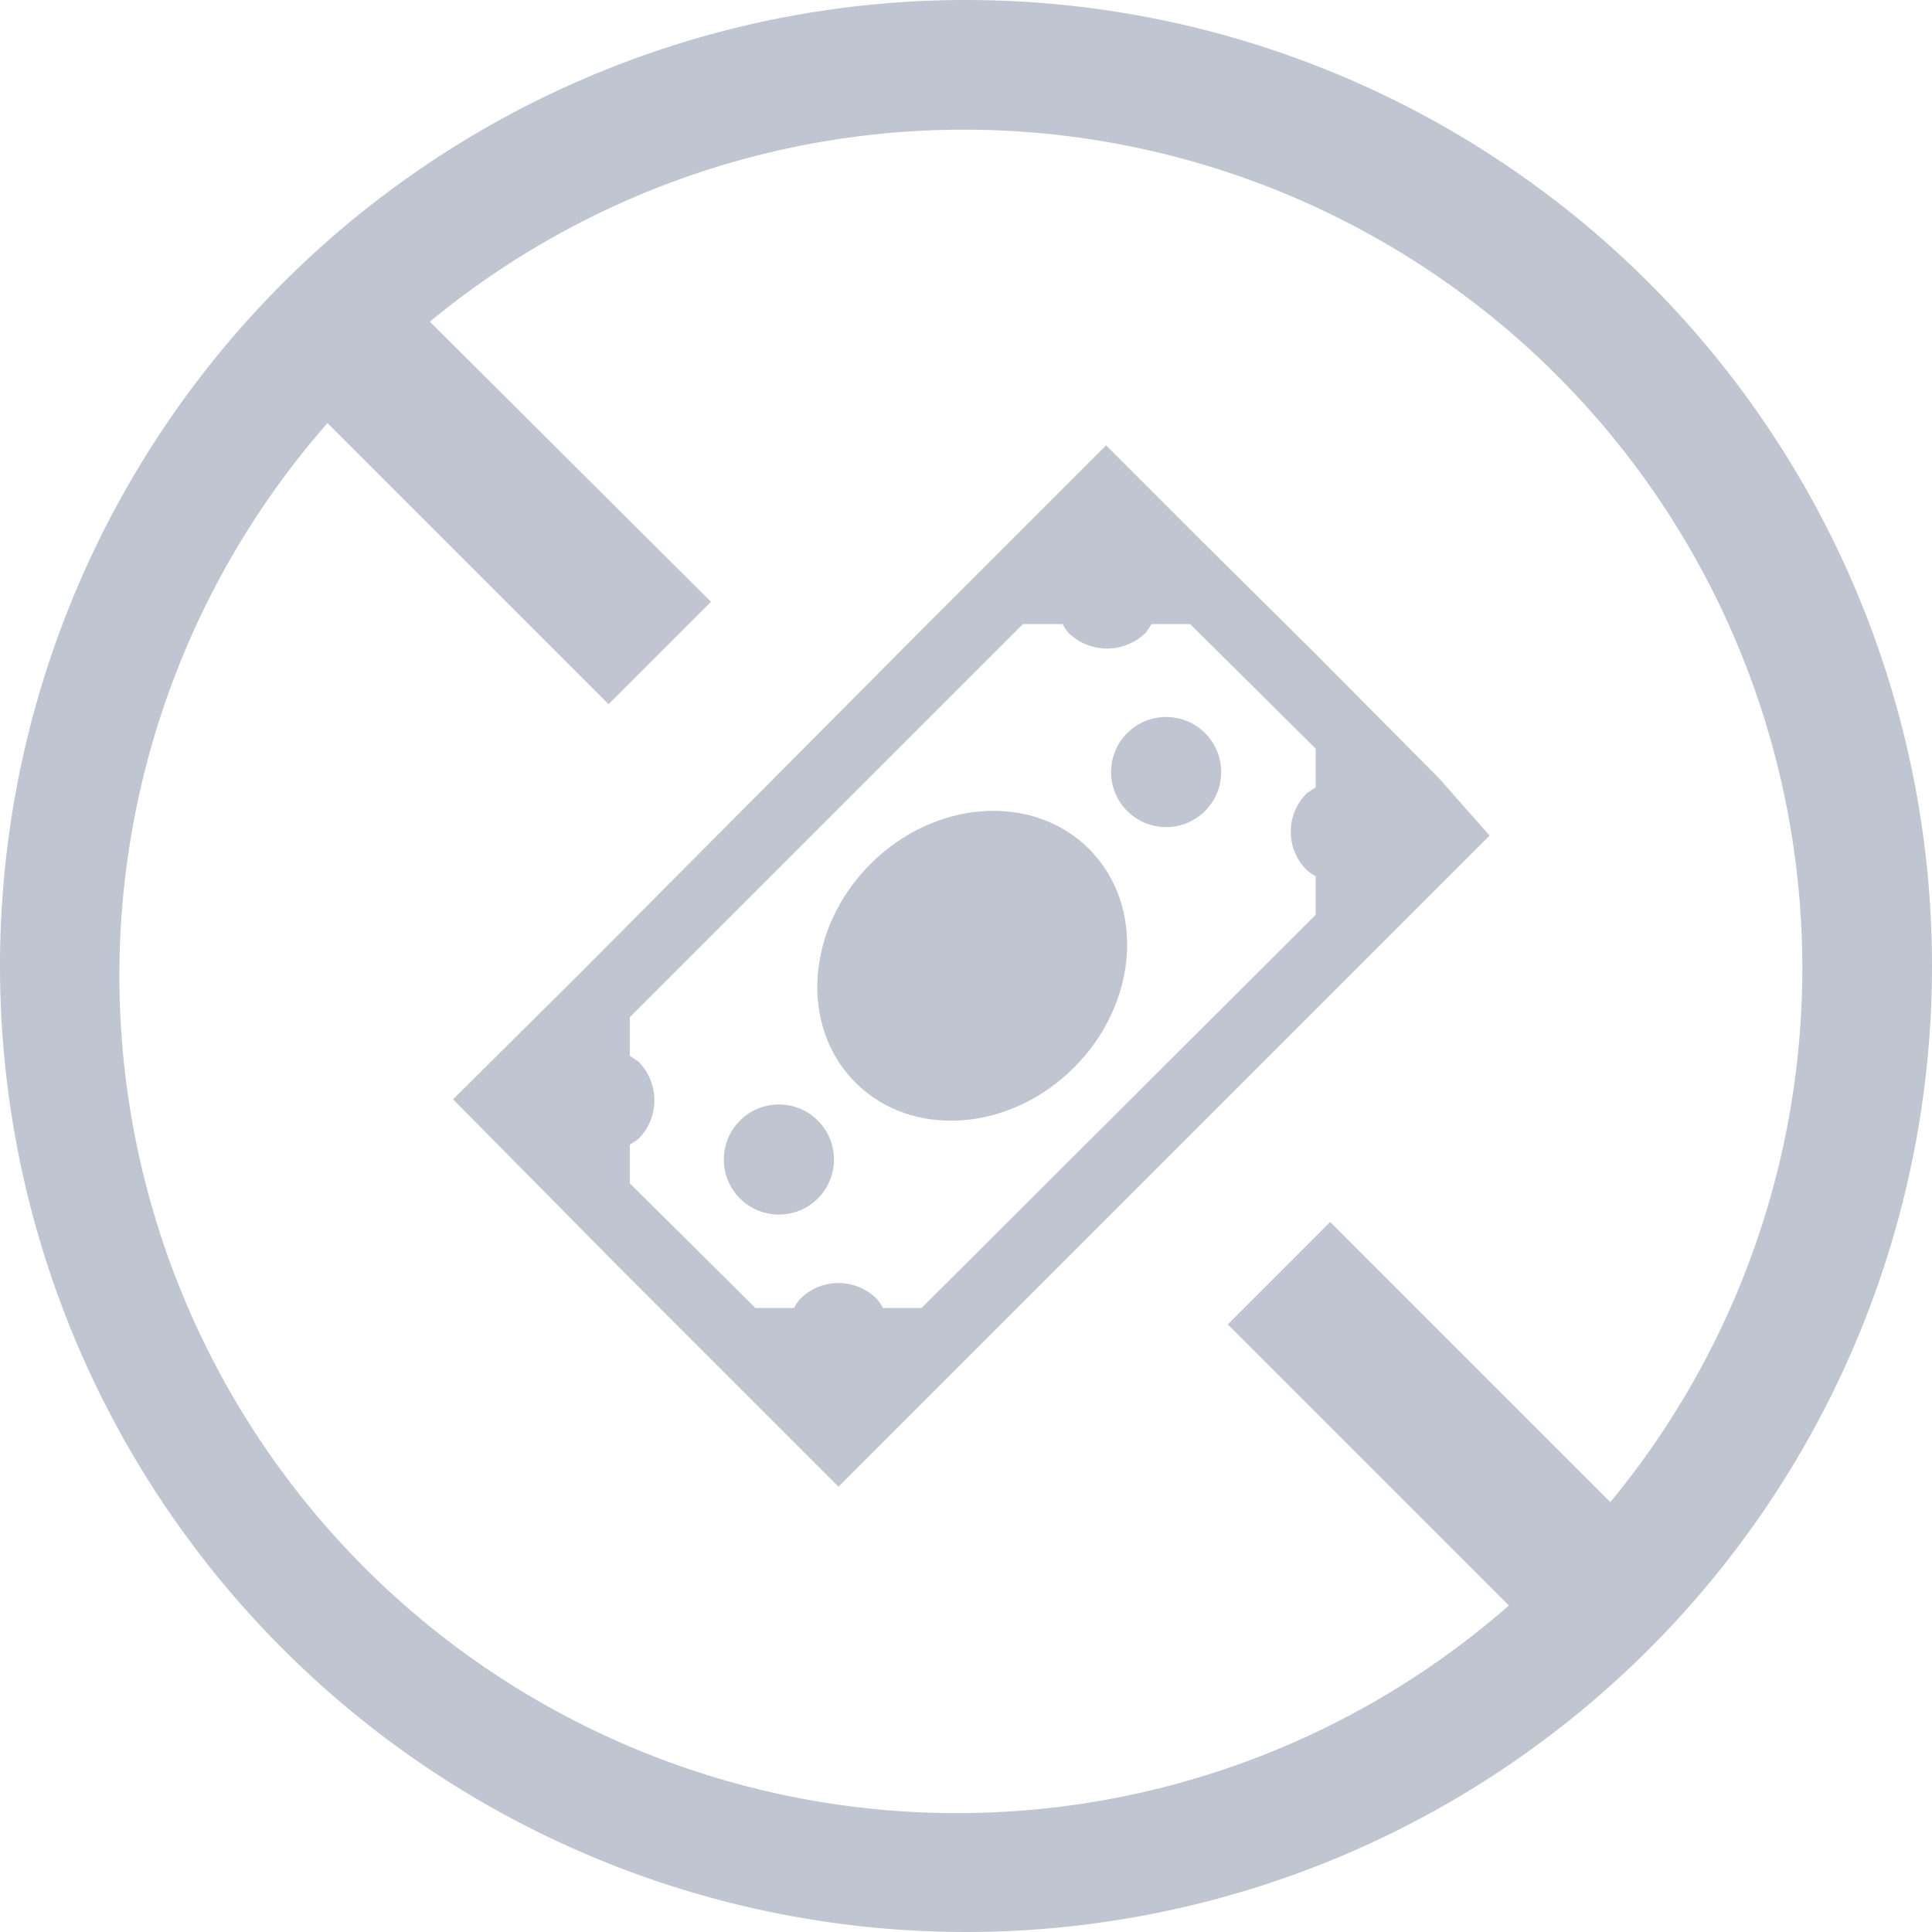 <svg data-name="Слой 1" id="Слой_1" viewBox="0 0 20 20" xmlns="http://www.w3.org/2000/svg">
  <defs>
    <style>.cls-1 {
      fill: #bfc5d1;
    }</style>
  </defs>
  <title>Монтажная область 1 копия 3</title>
  <path class="cls-1"
        d="M14.9,8.06l-1.29-1.3h0L12.45,5.61l-1-1h0l-.92.92-.92.92h0L6,10.08l-1.31,1.3L6.39,13.1l.44.44h0l.78.78,1.07,1.07,4.93-4.93h0l.81-.81,1-1ZM9.54,13.54h-.4a.53.53,0,0,0-.06-.09.56.56,0,0,0-.8,0,.51.51,0,0,0-.06.09h-.4L6.52,12.25v-.4l.09-.06a.57.57,0,0,0,0-.8l-.09-.06v-.4l4.07-4.07H11a.51.51,0,0,0,.06.09.57.57,0,0,0,.8,0,.62.62,0,0,0,.06-.09h.4l1.3,1.29v.4l-.09.06a.56.56,0,0,0,0,.8.46.46,0,0,0,.09.06v.4Z"/>
  <circle class="cls-1" cx="12.07" cy="8" r="0.57" transform="translate(-2.12 10.87) rotate(-45)"/>
  <ellipse class="cls-1" cx="10.06" cy="10" rx="1.71" ry="1.49" transform="translate(-4.12 10.04) rotate(-45)"/>
  <circle class="cls-1" cx="8.06" cy="12" r="0.57" transform="translate(-6.12 9.21) rotate(-44.97)"/>
  <path class="cls-1"
        d="M10,0A10,10,0,1,0,20,10,10,10,0,0,0,10,0Zm6.67,15.55-2.9-2.9-1.06,1.06,2.91,2.91A8.67,8.67,0,0,1,3.39,4.38L6.3,7.29,7.36,6.23,4.45,3.33A8.68,8.68,0,0,1,16.67,15.55Z"/>
</svg>
